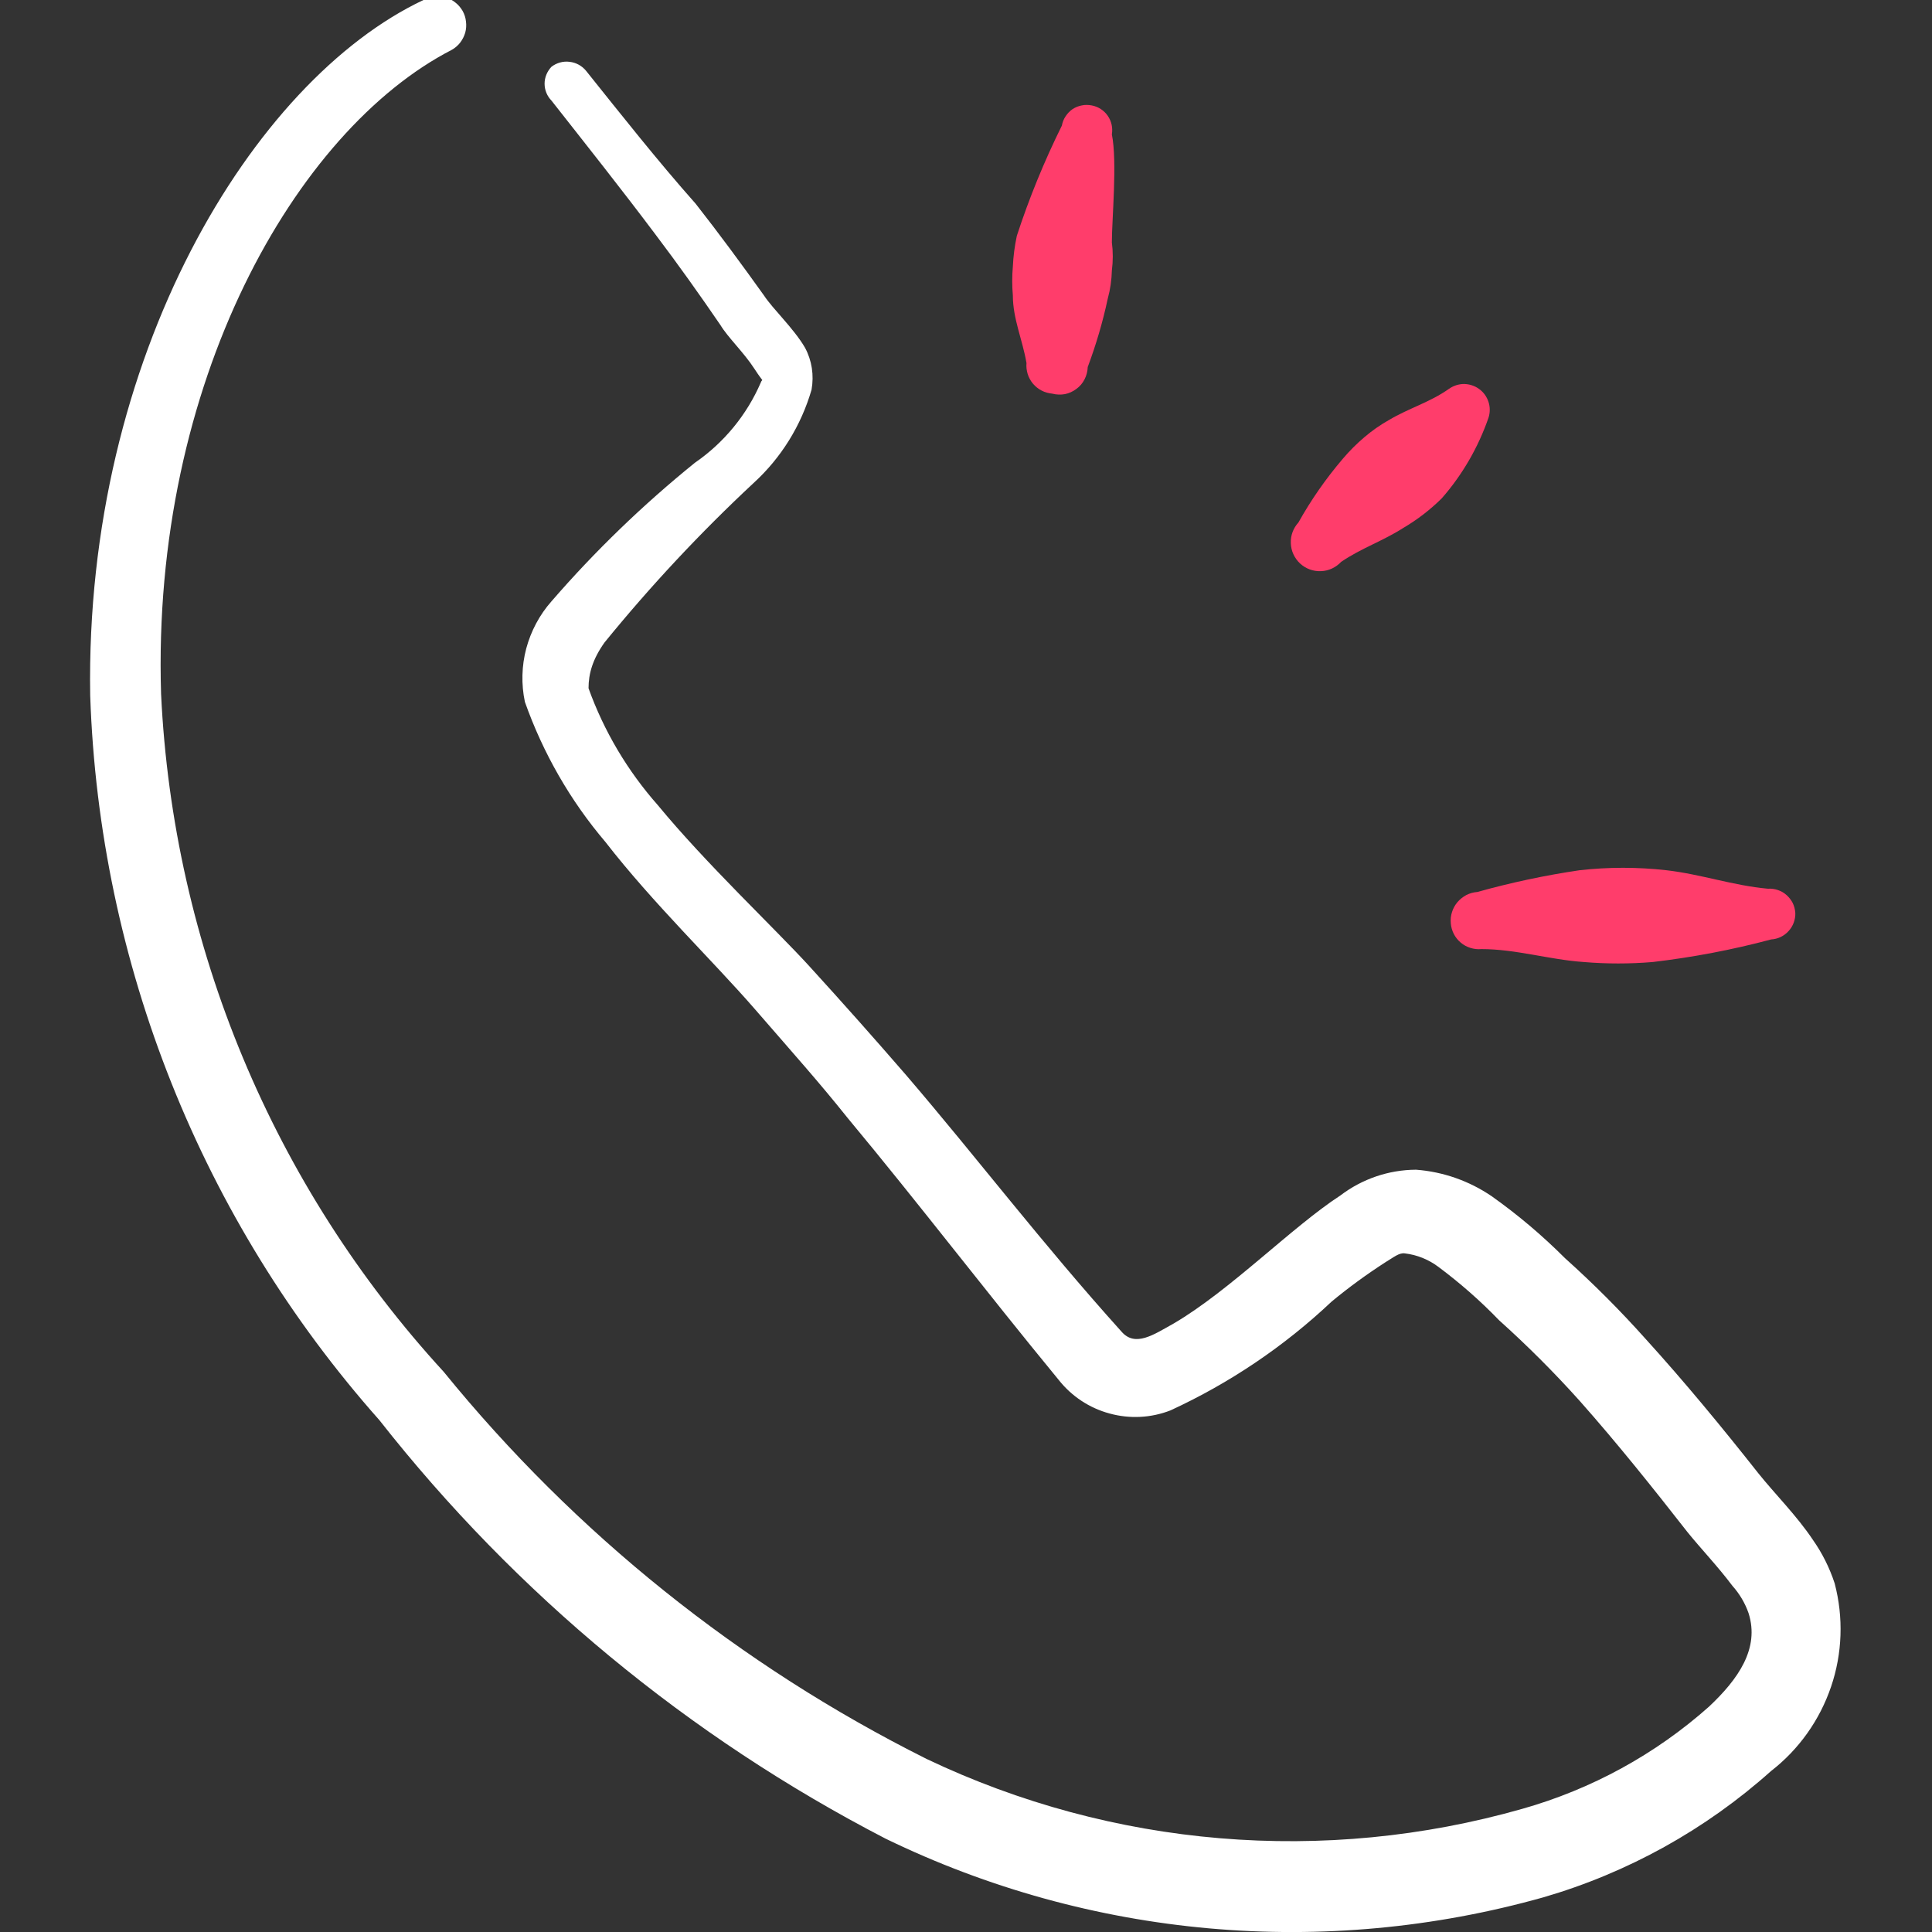<svg xmlns="http://www.w3.org/2000/svg" fill="none" viewBox="0 0 16 16" height="16" width="16">
<rect x="0" y="0" width="16" height="16" fill="#333333" stroke="none"/>
<g clip-path="url(#clip0_876_19406)">
<path fill="white" d="M15.194 13.113C15.152 12.985 15.092 12.864 15.014 12.753C14.881 12.553 14.694 12.367 14.561 12.2C14.261 11.82 13.954 11.447 13.627 11.087C13.417 10.852 13.195 10.63 12.961 10.42C12.773 10.232 12.57 10.06 12.354 9.907C12.168 9.78 11.952 9.704 11.727 9.687C11.501 9.688 11.281 9.763 11.101 9.9C10.701 10.16 10.187 10.687 9.721 10.96C9.554 11.053 9.401 11.16 9.287 11.027C8.621 10.287 8.101 9.6 7.501 8.9C7.241 8.6 6.981 8.307 6.701 8C6.421 7.693 5.847 7.153 5.447 6.667C5.197 6.384 5.002 6.056 4.874 5.7C4.874 5.58 4.907 5.46 5.007 5.32C5.388 4.852 5.8 4.411 6.241 4C6.469 3.792 6.635 3.524 6.721 3.227C6.742 3.108 6.724 2.986 6.667 2.88C6.574 2.72 6.401 2.56 6.327 2.447C6.141 2.187 5.954 1.933 5.761 1.687C5.447 1.333 5.147 0.953 4.854 0.587C4.82 0.545 4.771 0.518 4.717 0.512C4.664 0.505 4.61 0.52 4.567 0.553C4.531 0.591 4.51 0.641 4.51 0.693C4.51 0.746 4.531 0.796 4.567 0.833C4.861 1.207 5.147 1.567 5.427 1.94C5.614 2.187 5.794 2.44 5.967 2.693C6.027 2.793 6.161 2.92 6.247 3.053C6.334 3.187 6.314 3.127 6.301 3.167C6.185 3.436 5.995 3.667 5.754 3.833C5.325 4.18 4.928 4.563 4.567 4.98C4.468 5.092 4.397 5.226 4.358 5.371C4.32 5.515 4.316 5.667 4.347 5.813C4.497 6.237 4.723 6.631 5.014 6.973C5.407 7.48 5.907 7.96 6.254 8.36C6.601 8.76 6.781 8.96 7.021 9.26C7.614 9.973 8.147 10.673 8.767 11.427C8.874 11.563 9.022 11.661 9.189 11.706C9.356 11.752 9.533 11.743 9.694 11.68C10.184 11.454 10.635 11.15 11.027 10.78C11.169 10.662 11.319 10.553 11.474 10.453C11.541 10.413 11.587 10.373 11.634 10.38C11.736 10.392 11.832 10.431 11.914 10.493C12.092 10.626 12.26 10.773 12.414 10.933C12.648 11.143 12.871 11.366 13.081 11.6C13.394 11.953 13.687 12.32 13.974 12.687C14.081 12.82 14.227 12.973 14.347 13.133C14.406 13.199 14.452 13.276 14.481 13.36C14.574 13.653 14.394 13.907 14.154 14.133C13.709 14.529 13.18 14.818 12.607 14.98C10.967 15.447 9.213 15.3 7.674 14.567C6.128 13.794 4.764 12.701 3.674 11.36C2.261 9.82 1.433 7.834 1.334 5.747C1.254 3.173 2.447 1.08 3.741 0.413C3.768 0.398 3.792 0.377 3.811 0.353C3.83 0.328 3.844 0.3 3.853 0.27C3.861 0.24 3.863 0.209 3.859 0.178C3.856 0.147 3.846 0.117 3.831 0.09C3.815 0.063 3.795 0.039 3.77 0.02C3.746 0.001 3.718 -0.014 3.688 -0.022C3.627 -0.039 3.562 -0.031 3.507 1.99303e-06C2.094 0.667 0.701 2.953 0.747 5.76C0.822 7.978 1.668 10.1 3.141 11.76C4.274 13.202 5.704 14.384 7.334 15.227C9.029 16.05 10.967 16.223 12.781 15.713C13.48 15.51 14.125 15.152 14.667 14.667C14.898 14.488 15.07 14.245 15.164 13.969C15.258 13.693 15.268 13.395 15.194 13.113Z" clip-rule="evenodd" fill-rule="evenodd"></path>
<path fill="#FF3D6B" d="M9.008 3.04C9.077 2.855 9.133 2.666 9.174 2.473C9.195 2.397 9.206 2.319 9.208 2.24C9.218 2.163 9.218 2.084 9.208 2.007C9.208 1.813 9.254 1.34 9.208 1.113C9.217 1.059 9.205 1.004 9.174 0.959C9.143 0.914 9.095 0.883 9.041 0.873C9.014 0.868 8.986 0.867 8.959 0.873C8.931 0.878 8.905 0.889 8.882 0.904C8.859 0.92 8.84 0.94 8.825 0.963C8.809 0.986 8.799 1.013 8.794 1.04C8.648 1.335 8.523 1.64 8.421 1.953C8.403 2.037 8.392 2.121 8.388 2.207C8.381 2.287 8.381 2.367 8.388 2.447C8.388 2.64 8.468 2.813 8.501 3.007C8.498 3.037 8.502 3.068 8.511 3.098C8.52 3.127 8.535 3.154 8.555 3.178C8.575 3.201 8.599 3.221 8.627 3.235C8.654 3.249 8.684 3.257 8.714 3.26C8.749 3.269 8.784 3.27 8.819 3.264C8.854 3.257 8.886 3.242 8.914 3.221C8.943 3.2 8.966 3.173 8.982 3.141C8.998 3.11 9.007 3.075 9.008 3.04Z"></path>
<path fill="#FF3D6B" d="M12 3.22C11.84 3.333 11.667 3.38 11.5 3.48C11.429 3.52 11.362 3.567 11.3 3.62C11.235 3.675 11.175 3.735 11.12 3.8C10.981 3.963 10.858 4.139 10.753 4.327C10.71 4.374 10.687 4.436 10.69 4.499C10.692 4.563 10.72 4.623 10.767 4.667C10.814 4.71 10.876 4.733 10.94 4.73C11.003 4.728 11.063 4.7 11.107 4.653C11.273 4.54 11.453 4.48 11.62 4.373C11.736 4.305 11.844 4.222 11.94 4.127C12.111 3.932 12.242 3.705 12.327 3.46C12.341 3.417 12.341 3.371 12.327 3.328C12.313 3.286 12.287 3.248 12.25 3.222C12.214 3.195 12.17 3.181 12.125 3.18C12.081 3.18 12.037 3.194 12 3.22Z"></path>
<path fill="#FF3D6B" d="M13.801 7.207C13.562 7.18 13.32 7.18 13.081 7.207C12.796 7.249 12.513 7.309 12.235 7.387C12.203 7.389 12.172 7.398 12.144 7.412C12.116 7.427 12.091 7.447 12.07 7.471C12.05 7.495 12.034 7.523 12.025 7.553C12.015 7.583 12.012 7.615 12.015 7.647C12.017 7.677 12.026 7.707 12.04 7.735C12.054 7.762 12.073 7.786 12.097 7.806C12.12 7.826 12.148 7.841 12.177 7.85C12.206 7.859 12.237 7.863 12.268 7.86C12.555 7.86 12.828 7.947 13.115 7.967C13.305 7.983 13.497 7.983 13.688 7.967C14.019 7.928 14.346 7.866 14.668 7.78C14.723 7.777 14.775 7.752 14.812 7.711C14.85 7.67 14.87 7.615 14.868 7.56C14.866 7.532 14.859 7.505 14.847 7.479C14.834 7.454 14.817 7.432 14.796 7.413C14.775 7.394 14.751 7.38 14.724 7.371C14.697 7.362 14.669 7.358 14.641 7.36C14.348 7.333 14.088 7.24 13.801 7.207Z"></path>
</g>
<defs>
<clipPath id="clip0_876_19406">
<rect fill="white" height="16" width="16"></rect>
</clipPath>
</defs>
</svg>
